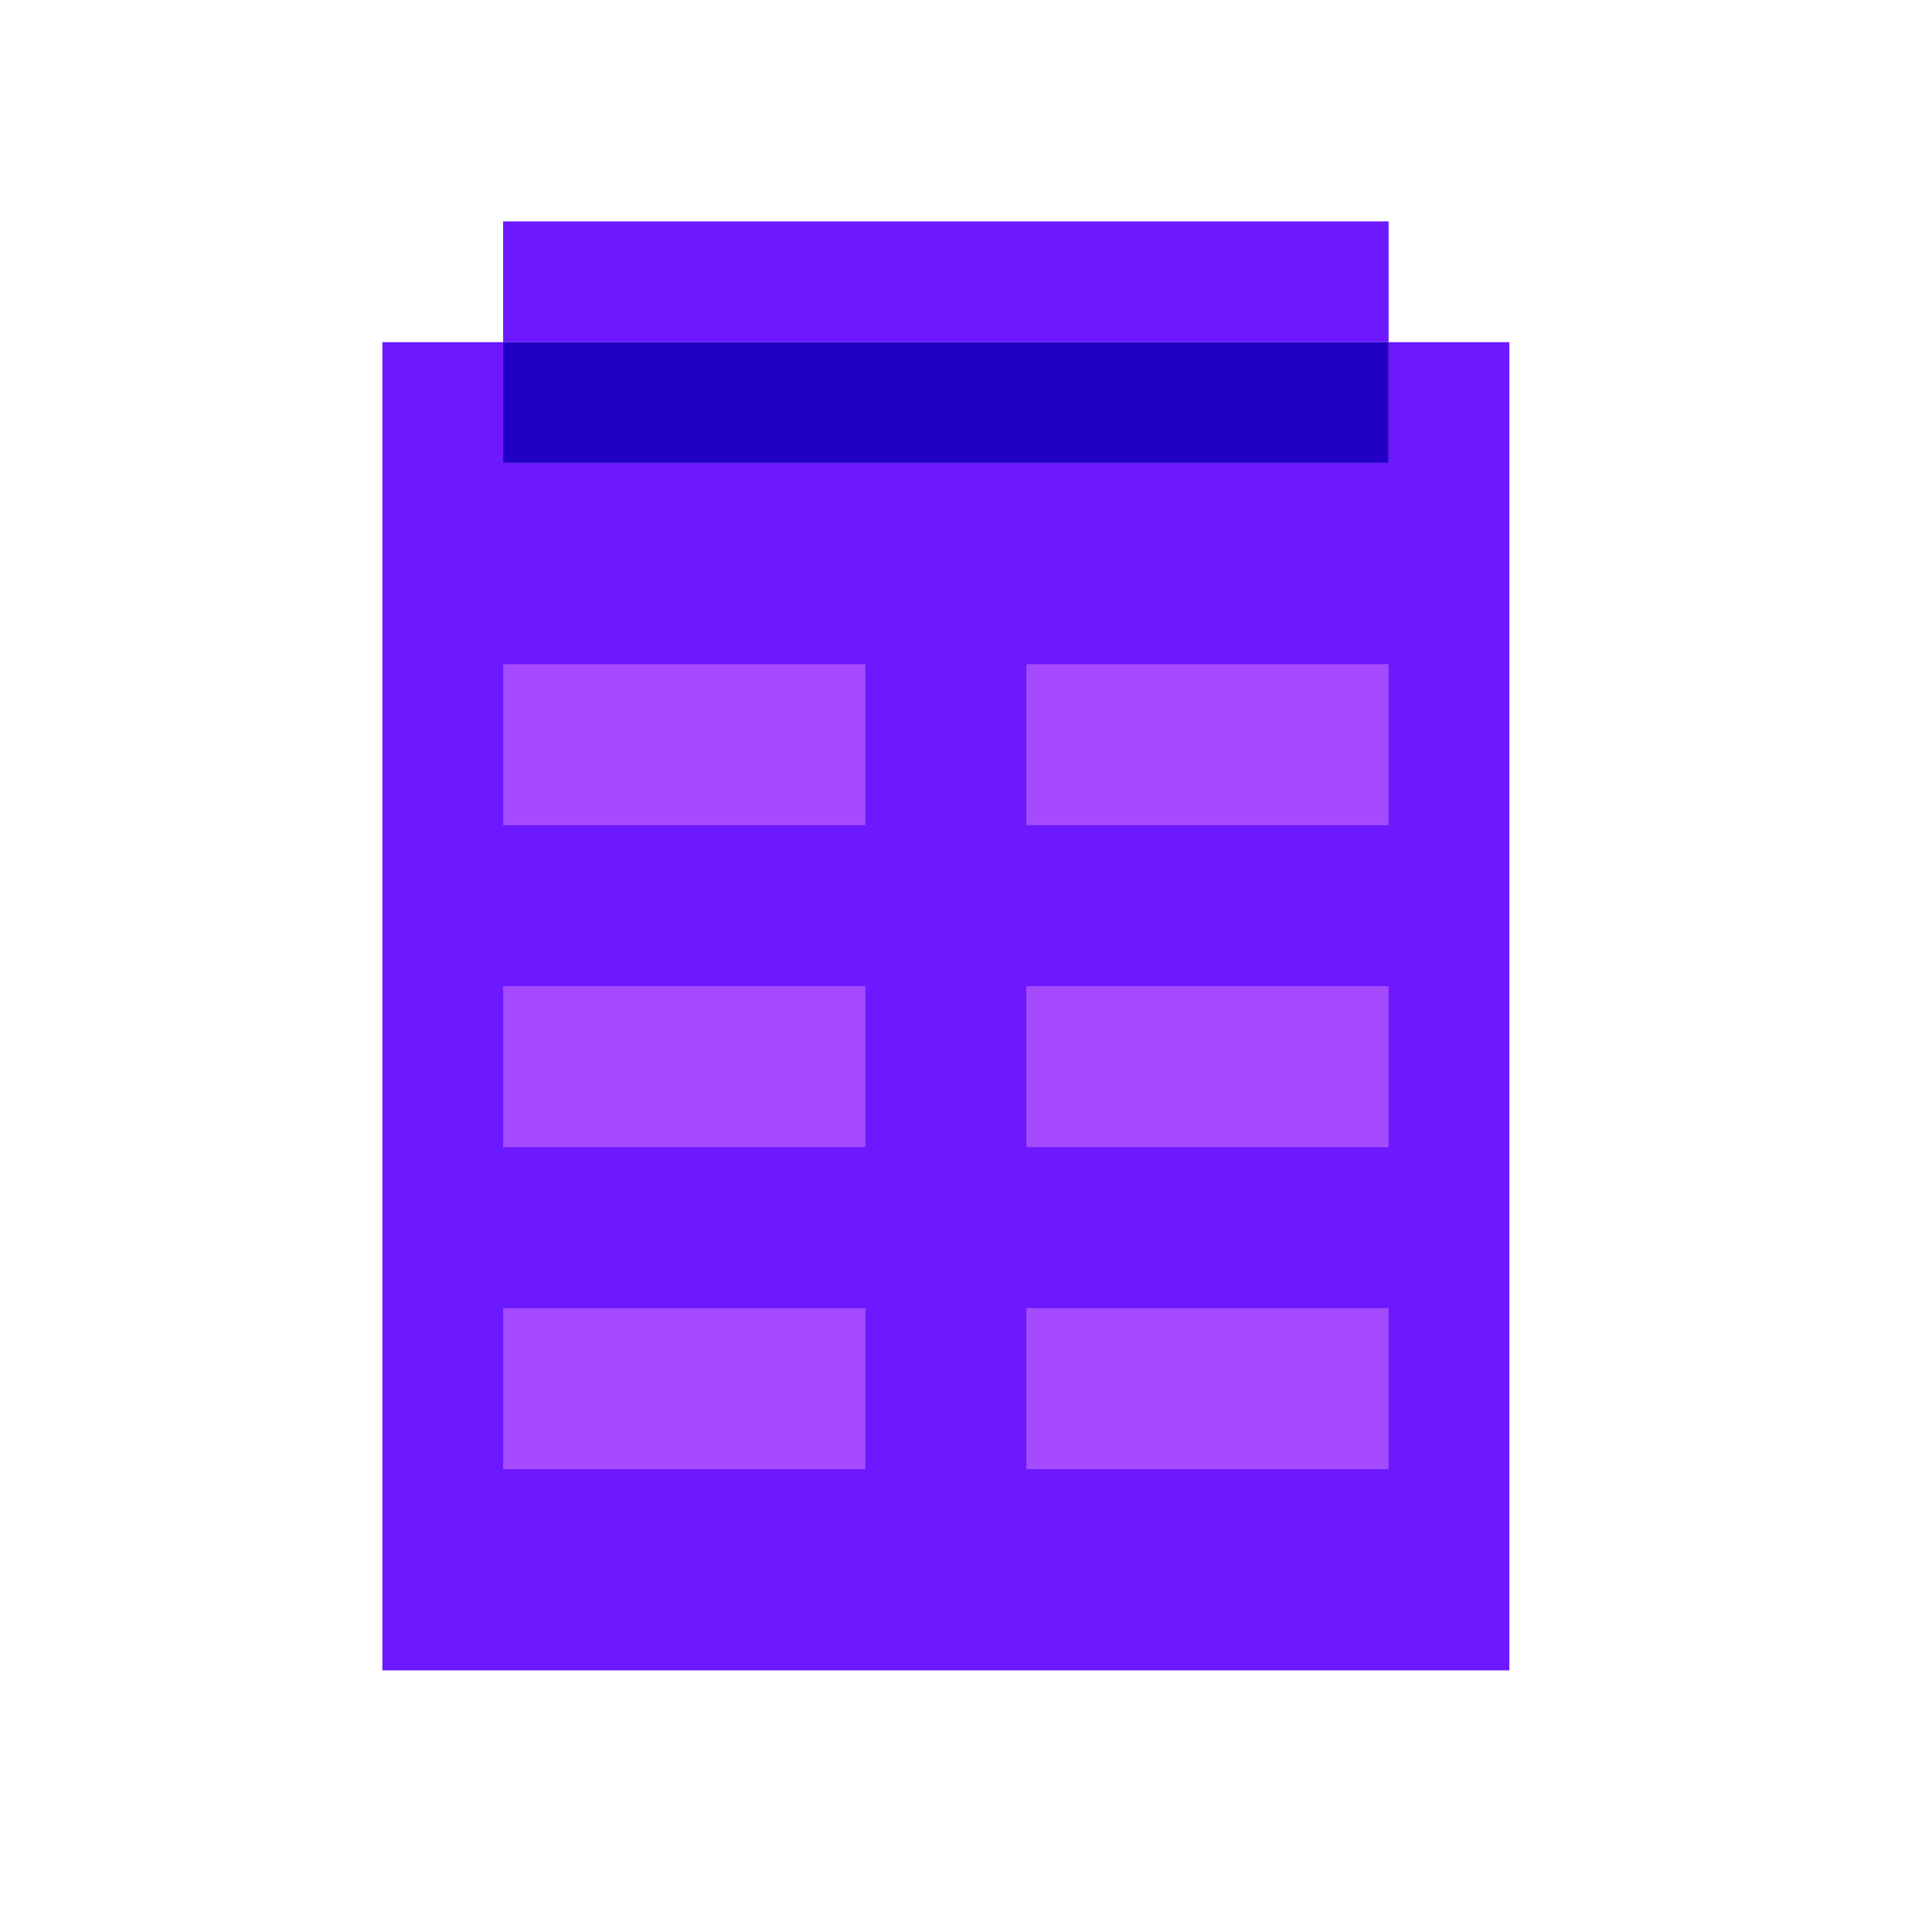 <?xml version="1.0" encoding="UTF-8"?>
<!DOCTYPE svg PUBLIC "-//W3C//DTD SVG 1.1//EN" "http://www.w3.org/Graphics/SVG/1.1/DTD/svg11.dtd">
<svg xmlns="http://www.w3.org/2000/svg" version="1.1" width="48px" height="48px" style="shape-rendering:geometricPrecision; text-rendering:geometricPrecision; image-rendering:optimizeQuality; fill-rule:evenodd; clip-rule:evenodd" xmlns:xlink="http://www.w3.org/1999/xlink">
<g><path style="opacity:1" fill="#6c19ff" d="M 34.5,8.5 C 27.167,8.5 19.833,8.5 12.5,8.5C 12.5,7.5 12.5,6.5 12.5,5.5C 19.833,5.5 27.167,5.5 34.5,5.5C 34.5,6.5 34.5,7.5 34.5,8.5 Z"/></g>
<g><path style="opacity:1" fill="#6c19ff" d="M 12.5,8.5 C 12.5,9.5 12.5,10.5 12.5,11.5C 19.833,11.5 27.167,11.5 34.5,11.5C 34.5,10.5 34.5,9.5 34.5,8.5C 35.5,8.5 36.5,8.5 37.5,8.5C 37.5,19.5 37.5,30.5 37.5,41.5C 28.167,41.5 18.833,41.5 9.5,41.5C 9.5,30.5 9.5,19.5 9.5,8.5C 10.5,8.5 11.5,8.5 12.5,8.5 Z"/></g>
<g><path style="opacity:1" fill="#2100c4" d="M 12.5,8.5 C 19.833,8.5 27.167,8.5 34.5,8.5C 34.5,9.5 34.5,10.5 34.5,11.5C 27.167,11.5 19.833,11.5 12.5,11.5C 12.5,10.5 12.5,9.5 12.5,8.5 Z"/></g>
<g><path style="opacity:1" fill="#a54aff" d="M 12.5,16.5 C 15.5,16.5 18.5,16.5 21.5,16.5C 21.5,17.833 21.5,19.167 21.5,20.5C 18.5,20.5 15.5,20.5 12.5,20.5C 12.5,19.167 12.5,17.833 12.5,16.5 Z"/></g>
<g><path style="opacity:1" fill="#a54aff" d="M 25.5,16.5 C 28.5,16.5 31.5,16.5 34.5,16.5C 34.5,17.833 34.5,19.167 34.5,20.5C 31.5,20.5 28.5,20.5 25.5,20.5C 25.5,19.167 25.5,17.833 25.5,16.5 Z"/></g>
<g><path style="opacity:1" fill="#a54aff" d="M 12.5,24.5 C 15.5,24.5 18.5,24.5 21.5,24.5C 21.5,25.833 21.5,27.167 21.5,28.5C 18.5,28.5 15.5,28.5 12.5,28.5C 12.5,27.167 12.5,25.833 12.5,24.5 Z"/></g>
<g><path style="opacity:1" fill="#a54aff" d="M 25.5,24.5 C 28.5,24.5 31.5,24.5 34.5,24.5C 34.5,25.833 34.5,27.167 34.5,28.5C 31.5,28.5 28.5,28.5 25.5,28.5C 25.5,27.167 25.5,25.833 25.5,24.5 Z"/></g>
<g><path style="opacity:1" fill="#a54aff" d="M 12.5,32.5 C 15.5,32.5 18.5,32.5 21.5,32.5C 21.5,33.833 21.5,35.167 21.5,36.5C 18.5,36.5 15.5,36.5 12.5,36.5C 12.5,35.167 12.5,33.833 12.5,32.5 Z"/></g>
<g><path style="opacity:1" fill="#a54aff" d="M 25.5,32.5 C 28.5,32.5 31.5,32.5 34.5,32.5C 34.5,33.833 34.5,35.167 34.5,36.5C 31.5,36.5 28.5,36.5 25.5,36.5C 25.5,35.167 25.5,33.833 25.5,32.5 Z"/></g>
</svg>
